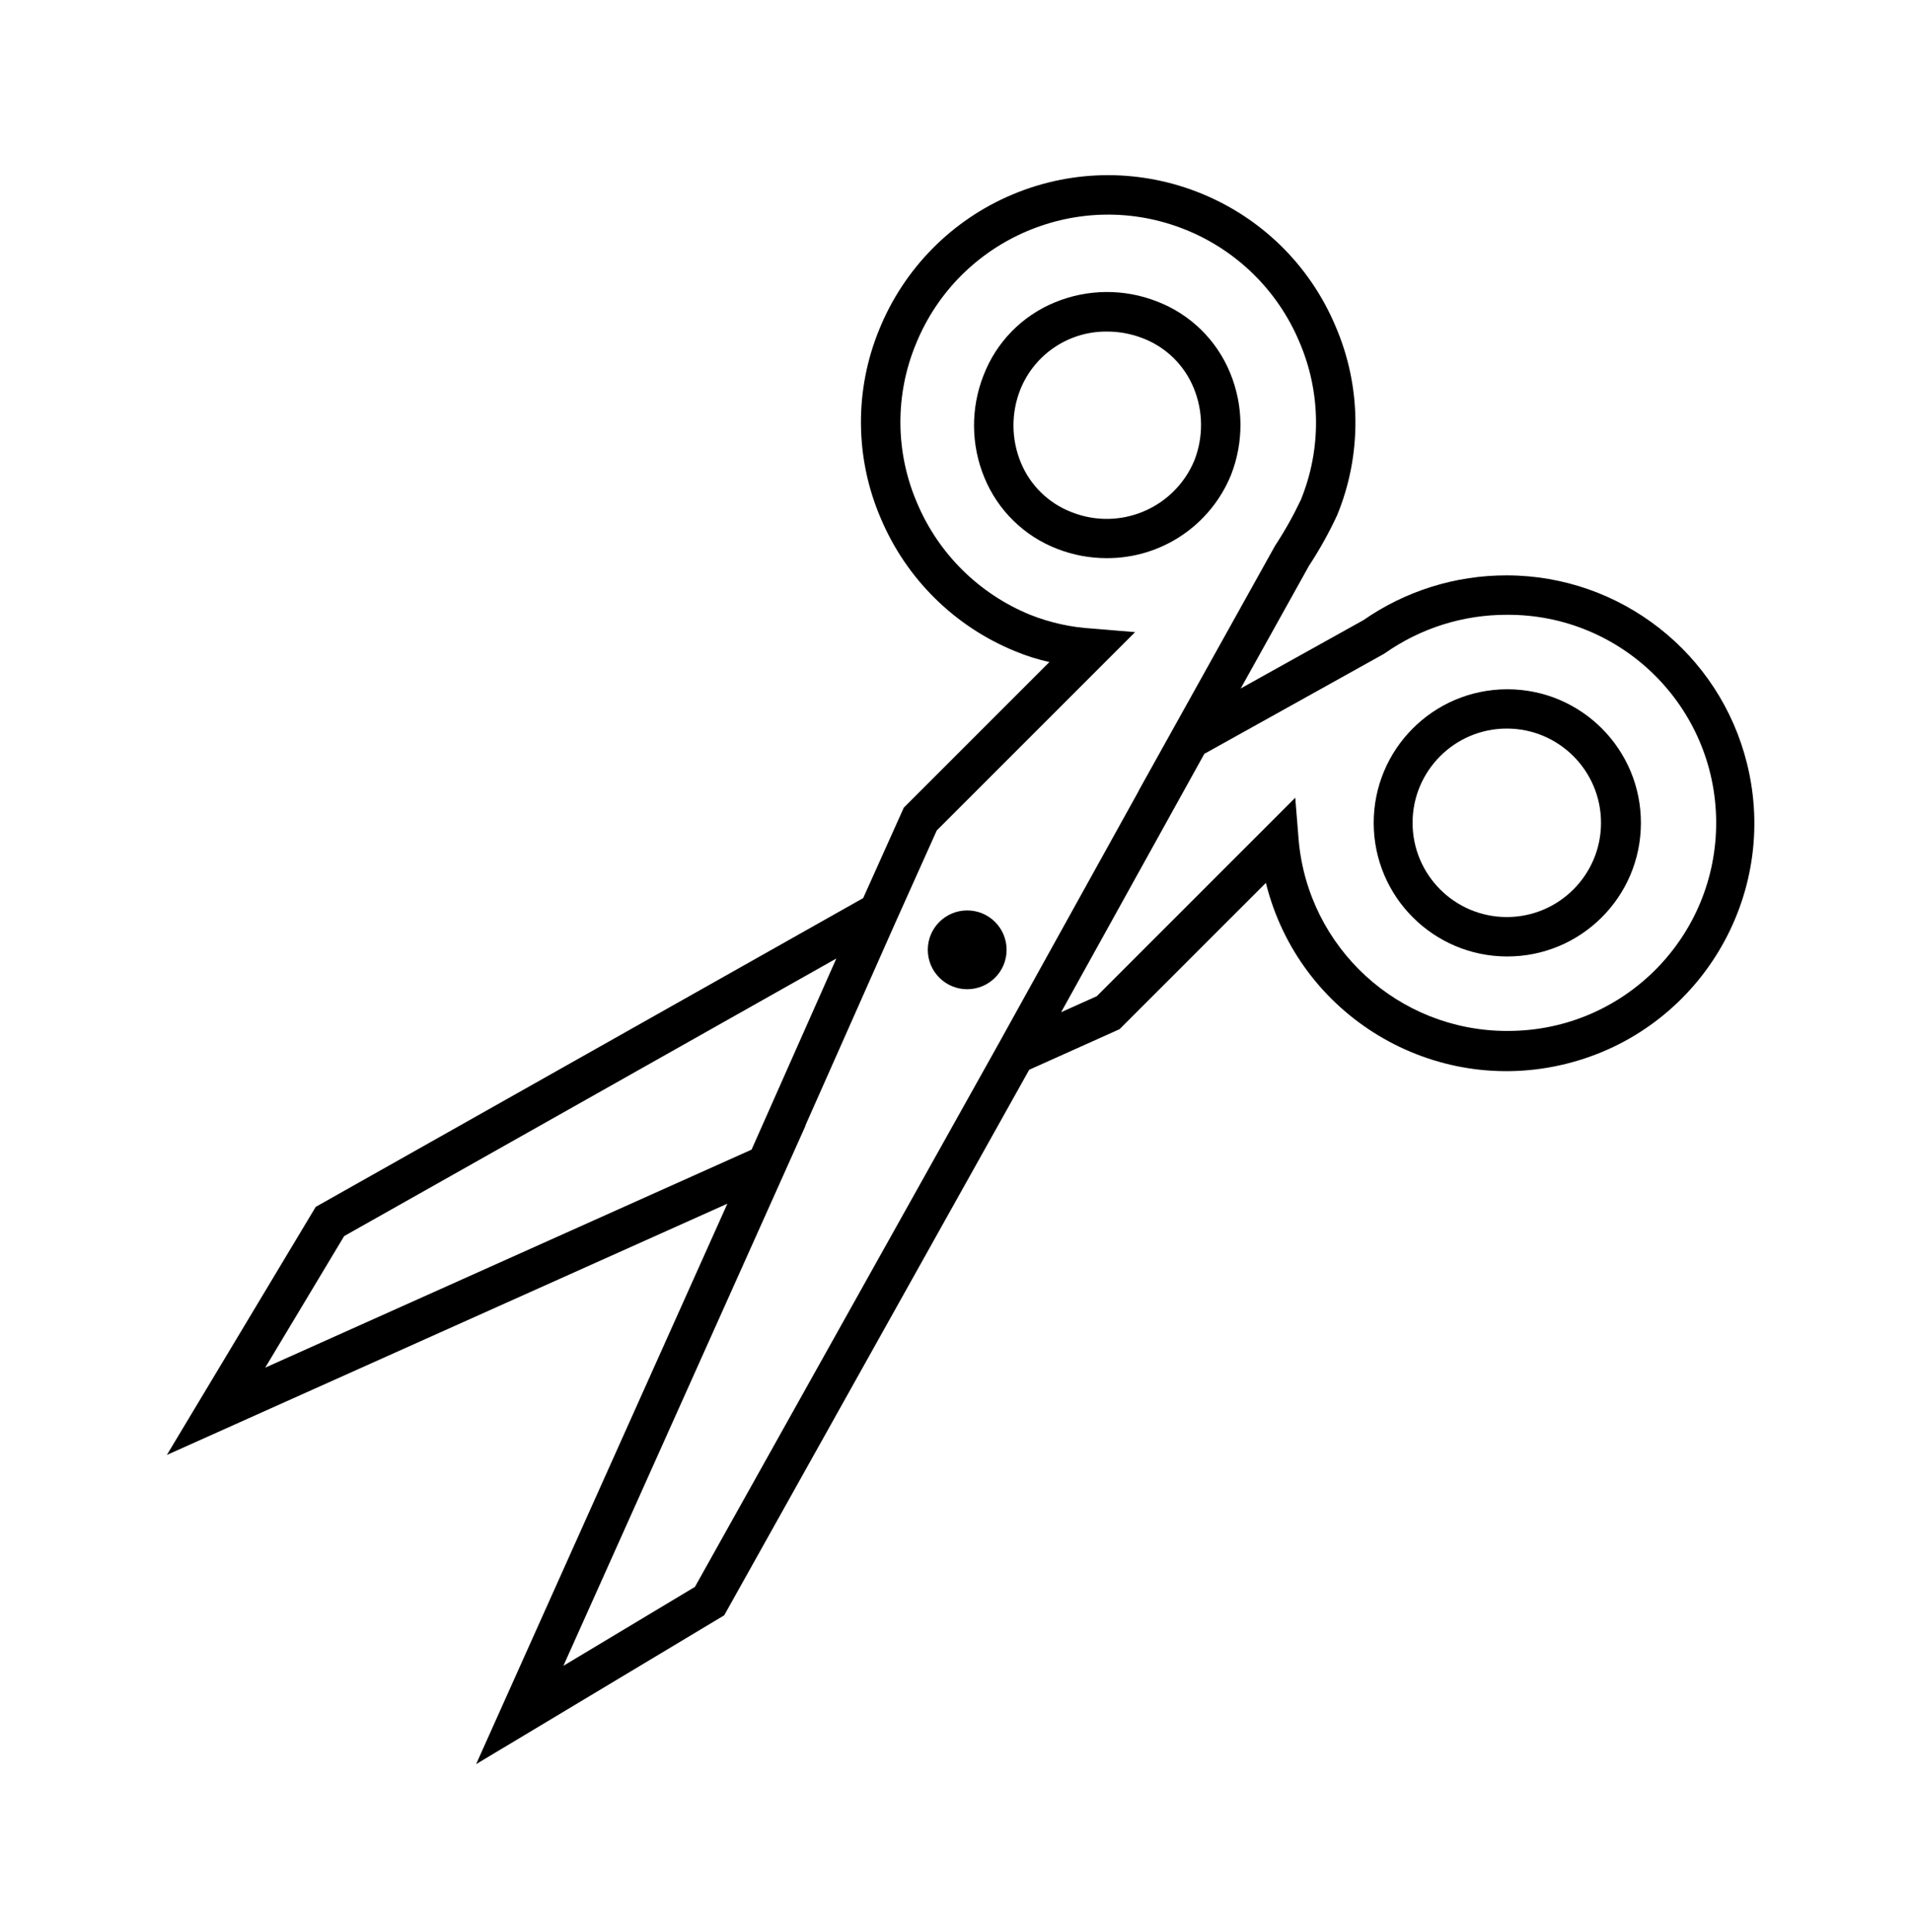 <svg width="97" height="98" xmlns="http://www.w3.org/2000/svg" xmlns:xlink="http://www.w3.org/1999/xlink" xml:space="preserve" overflow="hidden"><defs><clipPath id="clip0"><rect x="193" y="94" width="97" height="98"/></clipPath><clipPath id="clip1"><rect x="194" y="95" width="96" height="96"/></clipPath><clipPath id="clip2"><rect x="194" y="95" width="96" height="96"/></clipPath><clipPath id="clip3"><rect x="194" y="95" width="96" height="96"/></clipPath></defs><g clip-path="url(#clip0)" transform="translate(-193 -94)"><g clip-path="url(#clip1)"><g clip-path="url(#clip2)"><g clip-path="url(#clip3)"><path d="M244.067 142.183C244.067 141.079 243.172 140.185 242.068 140.185 240.964 140.185 240.069 141.08 240.069 142.184 240.07 143.288 240.965 144.183 242.069 144.183 242.599 144.182 243.107 143.972 243.482 143.597 243.858 143.223 244.068 142.714 244.067 142.183Z" fill="#000000" fill-rule="nonzero" fill-opacity="1"/><path d="M269.444 123.188C266.845 123.183 264.307 123.974 262.173 125.457L255.944 128.925 259.411 122.697C259.947 121.88 260.423 121.025 260.835 120.139 262.1 117.065 262.072 113.611 260.758 110.558 258.077 104.182 250.736 101.187 244.361 103.868 241.288 105.16 238.857 107.625 237.606 110.715 236.342 113.788 236.37 117.242 237.684 120.295 238.973 123.357 241.426 125.782 244.503 127.037 245.064 127.271 245.645 127.454 246.239 127.585L238.851 134.973 236.791 139.56 209.017 155.224 201.466 167.808 229.901 155.062 217.154 183.494 229.741 175.943 245.214 148.268 249.798 146.21 257.221 138.788C258.892 145.529 265.711 149.638 272.451 147.967 279.192 146.296 283.301 139.477 281.63 132.737 280.241 127.134 275.216 123.197 269.444 123.188ZM206.455 163.38 210.46 156.706 235.43 142.624 231.129 152.32ZM228.255 174.502 221.582 178.506 233.874 151.09 233.859 151.096 238.437 140.777 240.524 136.128 250.587 126.067 248.437 125.888C247.35 125.827 246.28 125.591 245.267 125.189 242.676 124.133 240.611 122.091 239.525 119.513 238.422 116.951 238.397 114.053 239.457 111.473 241.634 106.084 247.767 103.48 253.156 105.657 255.757 106.708 257.831 108.754 258.918 111.34 260.019 113.892 260.047 116.78 258.996 119.354 258.615 120.159 258.179 120.937 257.689 121.681L250.78 134.089 250.791 134.083 243.647 146.973ZM269.444 146.299C263.952 146.291 259.373 142.096 258.885 136.626L258.711 134.469 248.644 144.536 246.833 145.349 254.098 132.242 263.19 127.181 263.277 127.126C265.084 125.86 267.238 125.183 269.444 125.188 275.274 125.152 280.029 129.849 280.065 135.678 280.1 141.508 275.404 146.262 269.575 146.298 269.531 146.299 269.488 146.299 269.445 146.298Z" fill="#000000" fill-rule="nonzero" fill-opacity="1"/><path d="M269.444 128.966C265.701 128.98 262.678 132.025 262.691 135.768 262.705 139.491 265.719 142.506 269.442 142.521L269.444 142.521C273.187 142.535 276.233 139.512 276.247 135.769 276.262 132.026 273.239 128.98 269.496 128.966 269.479 128.966 269.461 128.966 269.444 128.966ZM269.444 140.521 269.442 140.521C266.802 140.52 264.663 138.38 264.663 135.74 264.664 133.1 266.804 130.96 269.444 130.96 272.084 130.961 274.224 133.101 274.223 135.741 274.223 138.381 272.083 140.52 269.444 140.521Z" fill="#000000" fill-rule="nonzero" fill-opacity="1"/><path d="M255.45 118.099C256.107 116.429 256.091 114.569 255.405 112.911 254.721 111.247 253.381 109.938 251.701 109.294 250.031 108.638 248.172 108.654 246.514 109.339 244.849 110.022 243.54 111.363 242.896 113.043 242.239 114.713 242.255 116.572 242.941 118.23 243.625 119.895 244.965 121.204 246.646 121.848 247.44 122.156 248.285 122.314 249.137 122.314 251.904 122.33 254.404 120.661 255.45 118.099ZM247.367 119.982C246.197 119.534 245.264 118.622 244.788 117.462 244.301 116.28 244.291 114.955 244.761 113.766 245.481 111.967 247.234 110.796 249.172 110.82 249.79 110.821 250.403 110.936 250.979 111.16 252.149 111.609 253.082 112.52 253.558 113.68 254.045 114.859 254.056 116.18 253.589 117.367 252.575 119.789 249.808 120.952 247.367 119.982Z" fill="#000000" fill-rule="nonzero" fill-opacity="1"/></g></g></g></g></svg>